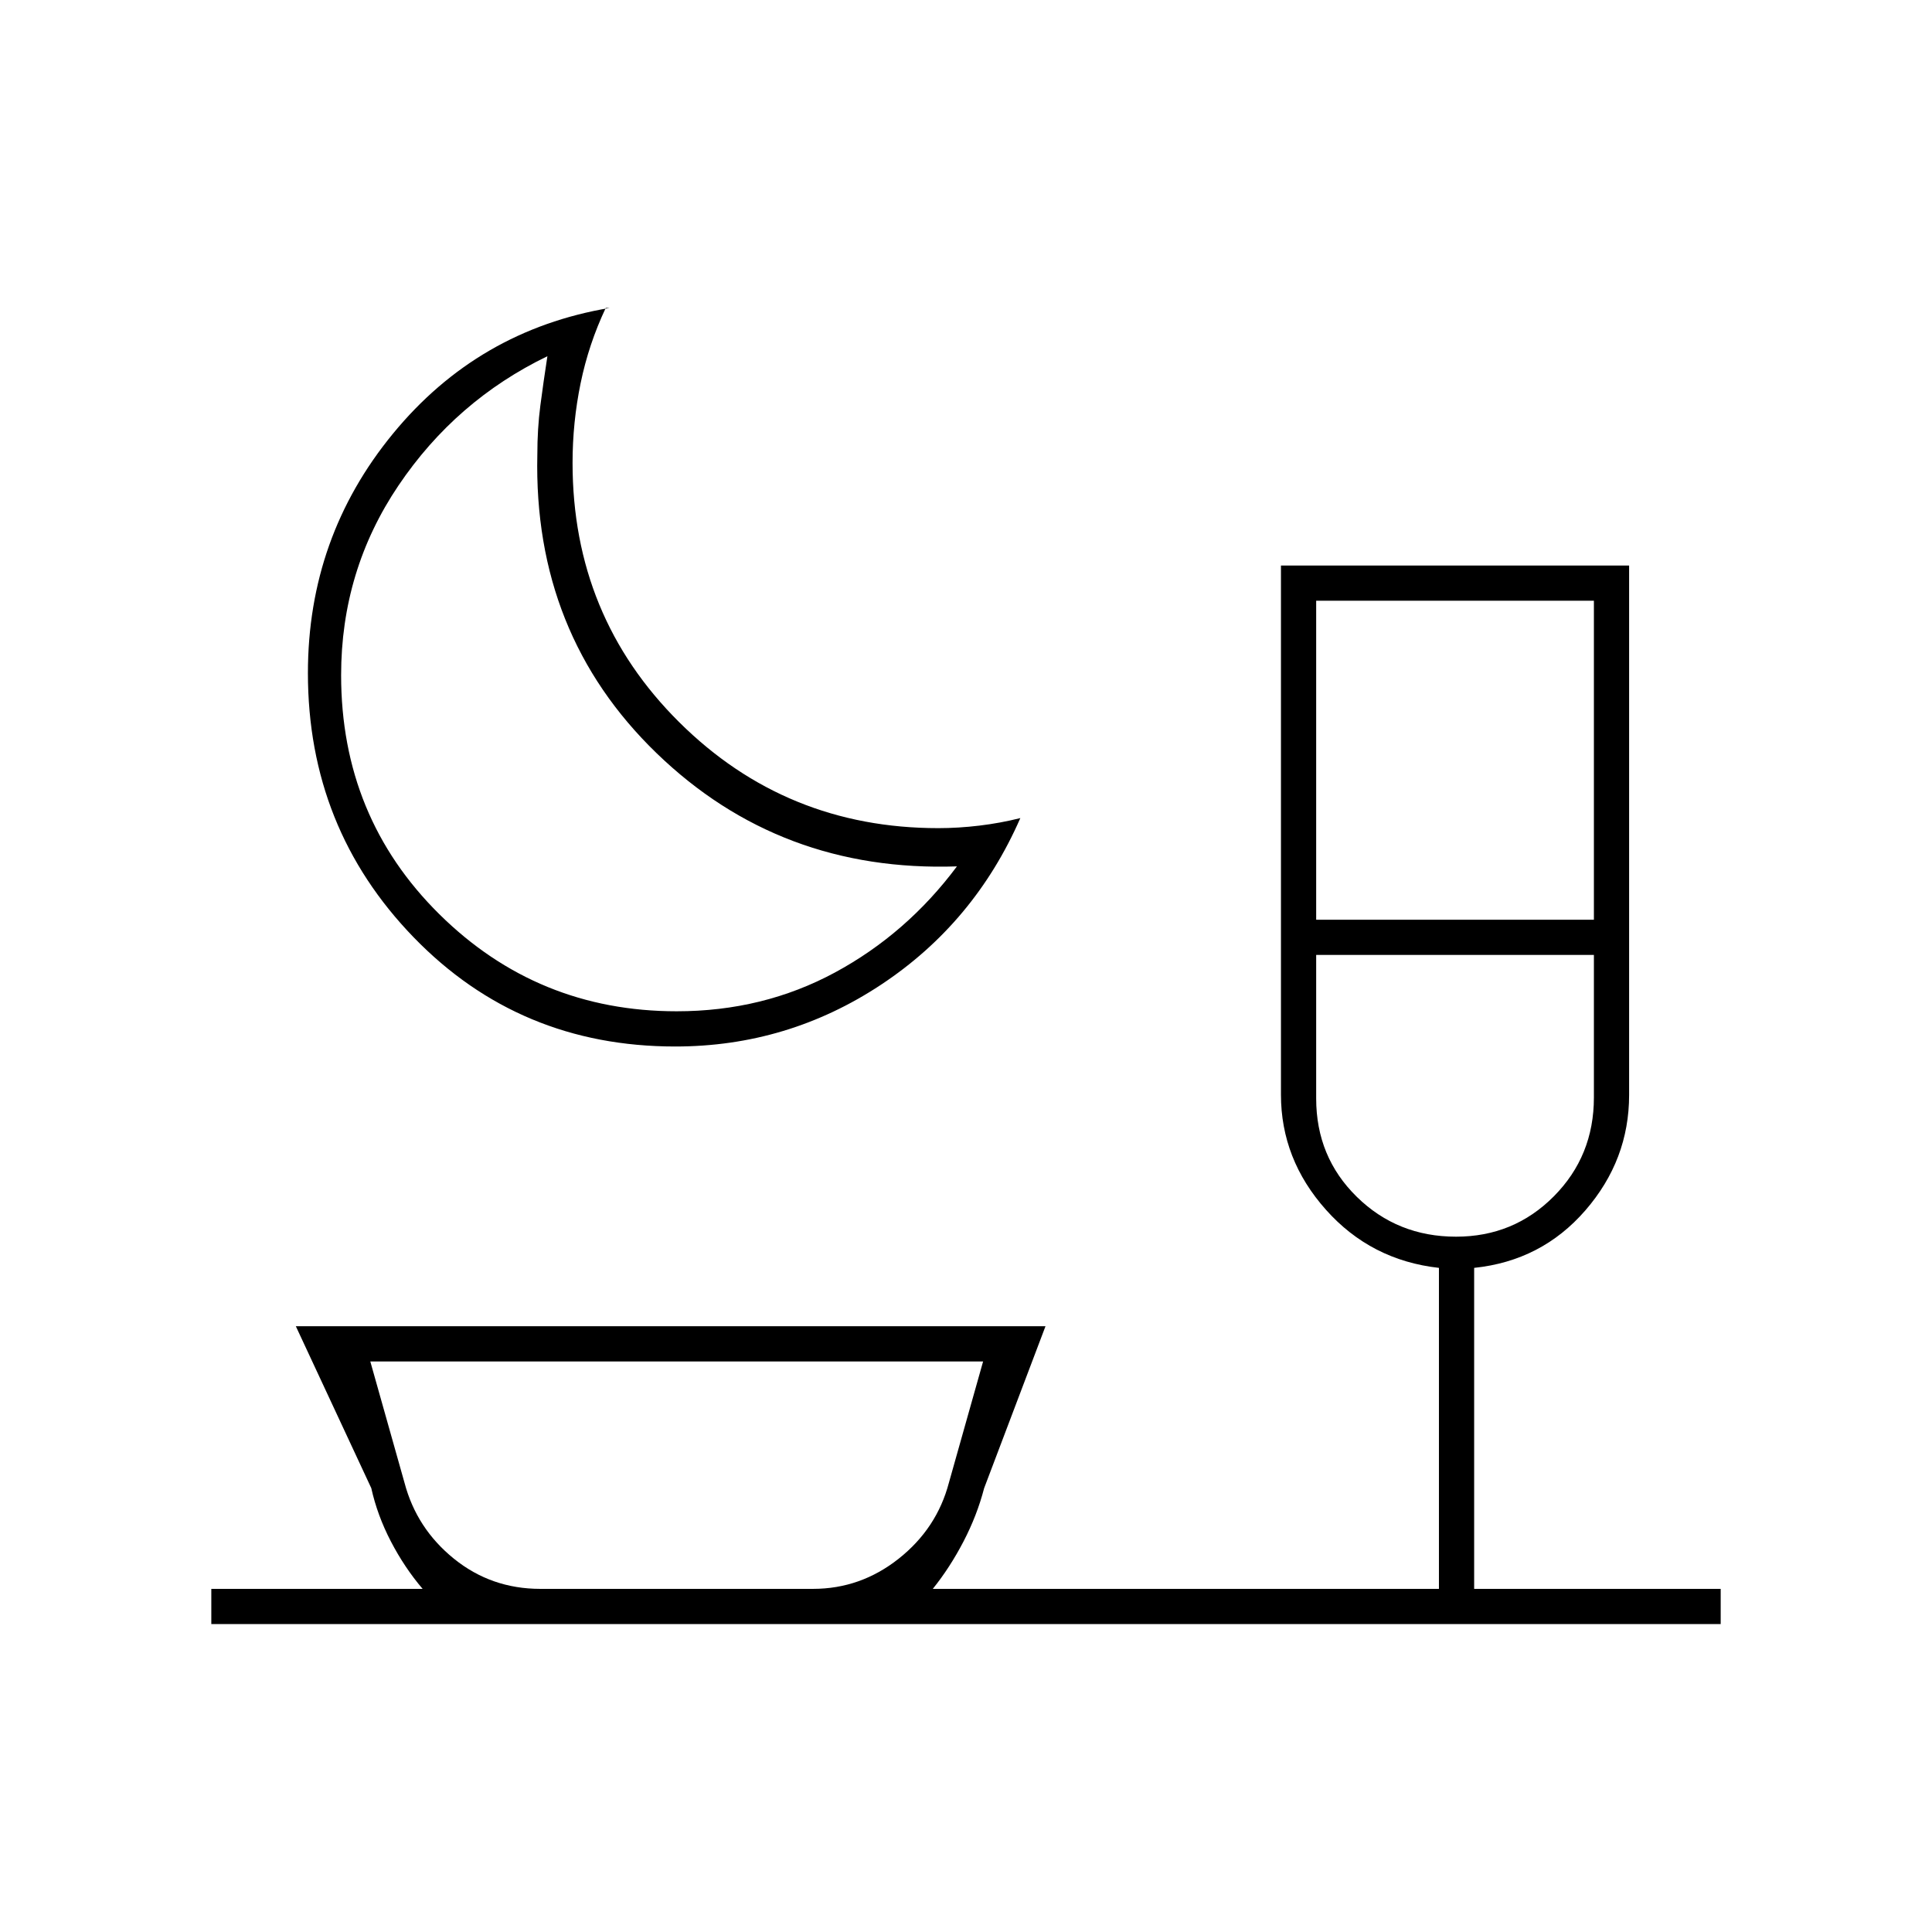 <svg xmlns="http://www.w3.org/2000/svg" height="20" viewBox="0 -960 960 960" width="20"><path d="M335.51-440q-77.41 0-129.96-54.25Q153-548.5 153-625.56q0-67.52 42.28-118.98Q237.55-796 302.99-807H301q-8.5 18-12.5 37.44-4 19.43-4 39.59 0 76.22 53.01 128.84 53.01 52.63 128.74 52.63 9.93 0 20.36-1.25Q497.05-551 507-553.5q-22.8 52.08-69.21 82.79Q391.38-440 335.51-440Zm.75-17.5q42.91 0 78.58-19.25Q450.5-496 475.5-529.5q-88 3-149.25-56.25T267-734q0-13 1.5-24.5T272-783q-45.5 22-74 64.25t-28.5 94.25q0 70.5 48.79 118.75 48.8 48.25 117.97 48.25ZM654-503h138v-158.5H654V-503Zm69.5 157.5q28.69 0 48.59-20.05Q792-385.6 792-414.65v-70.85H654v71.35q0 29.05 20.19 48.85 20.2 19.8 49.31 19.8Zm-455 175H404q23.61 0 42.56-15 18.94-15 24.94-37.72l17-60.28H184l17 60.28q6 22.72 24.54 37.72t42.96 15Zm68.5 0ZM105-153v-17.5h105q-9-10.56-15.75-23.53t-9.76-26.52L147-301h372.5L489-220.5q-3.5 13.5-10.25 26.47-6.75 12.97-15.25 23.53H715V-330q-33.78-3.78-56.14-28.87t-22.36-57.2V-679h173v263.08q0 32.29-21.75 57.36Q766-333.5 732.5-330v159.5H855v17.5H105Zm217.5-468.5Zm401 136Z"/></svg>